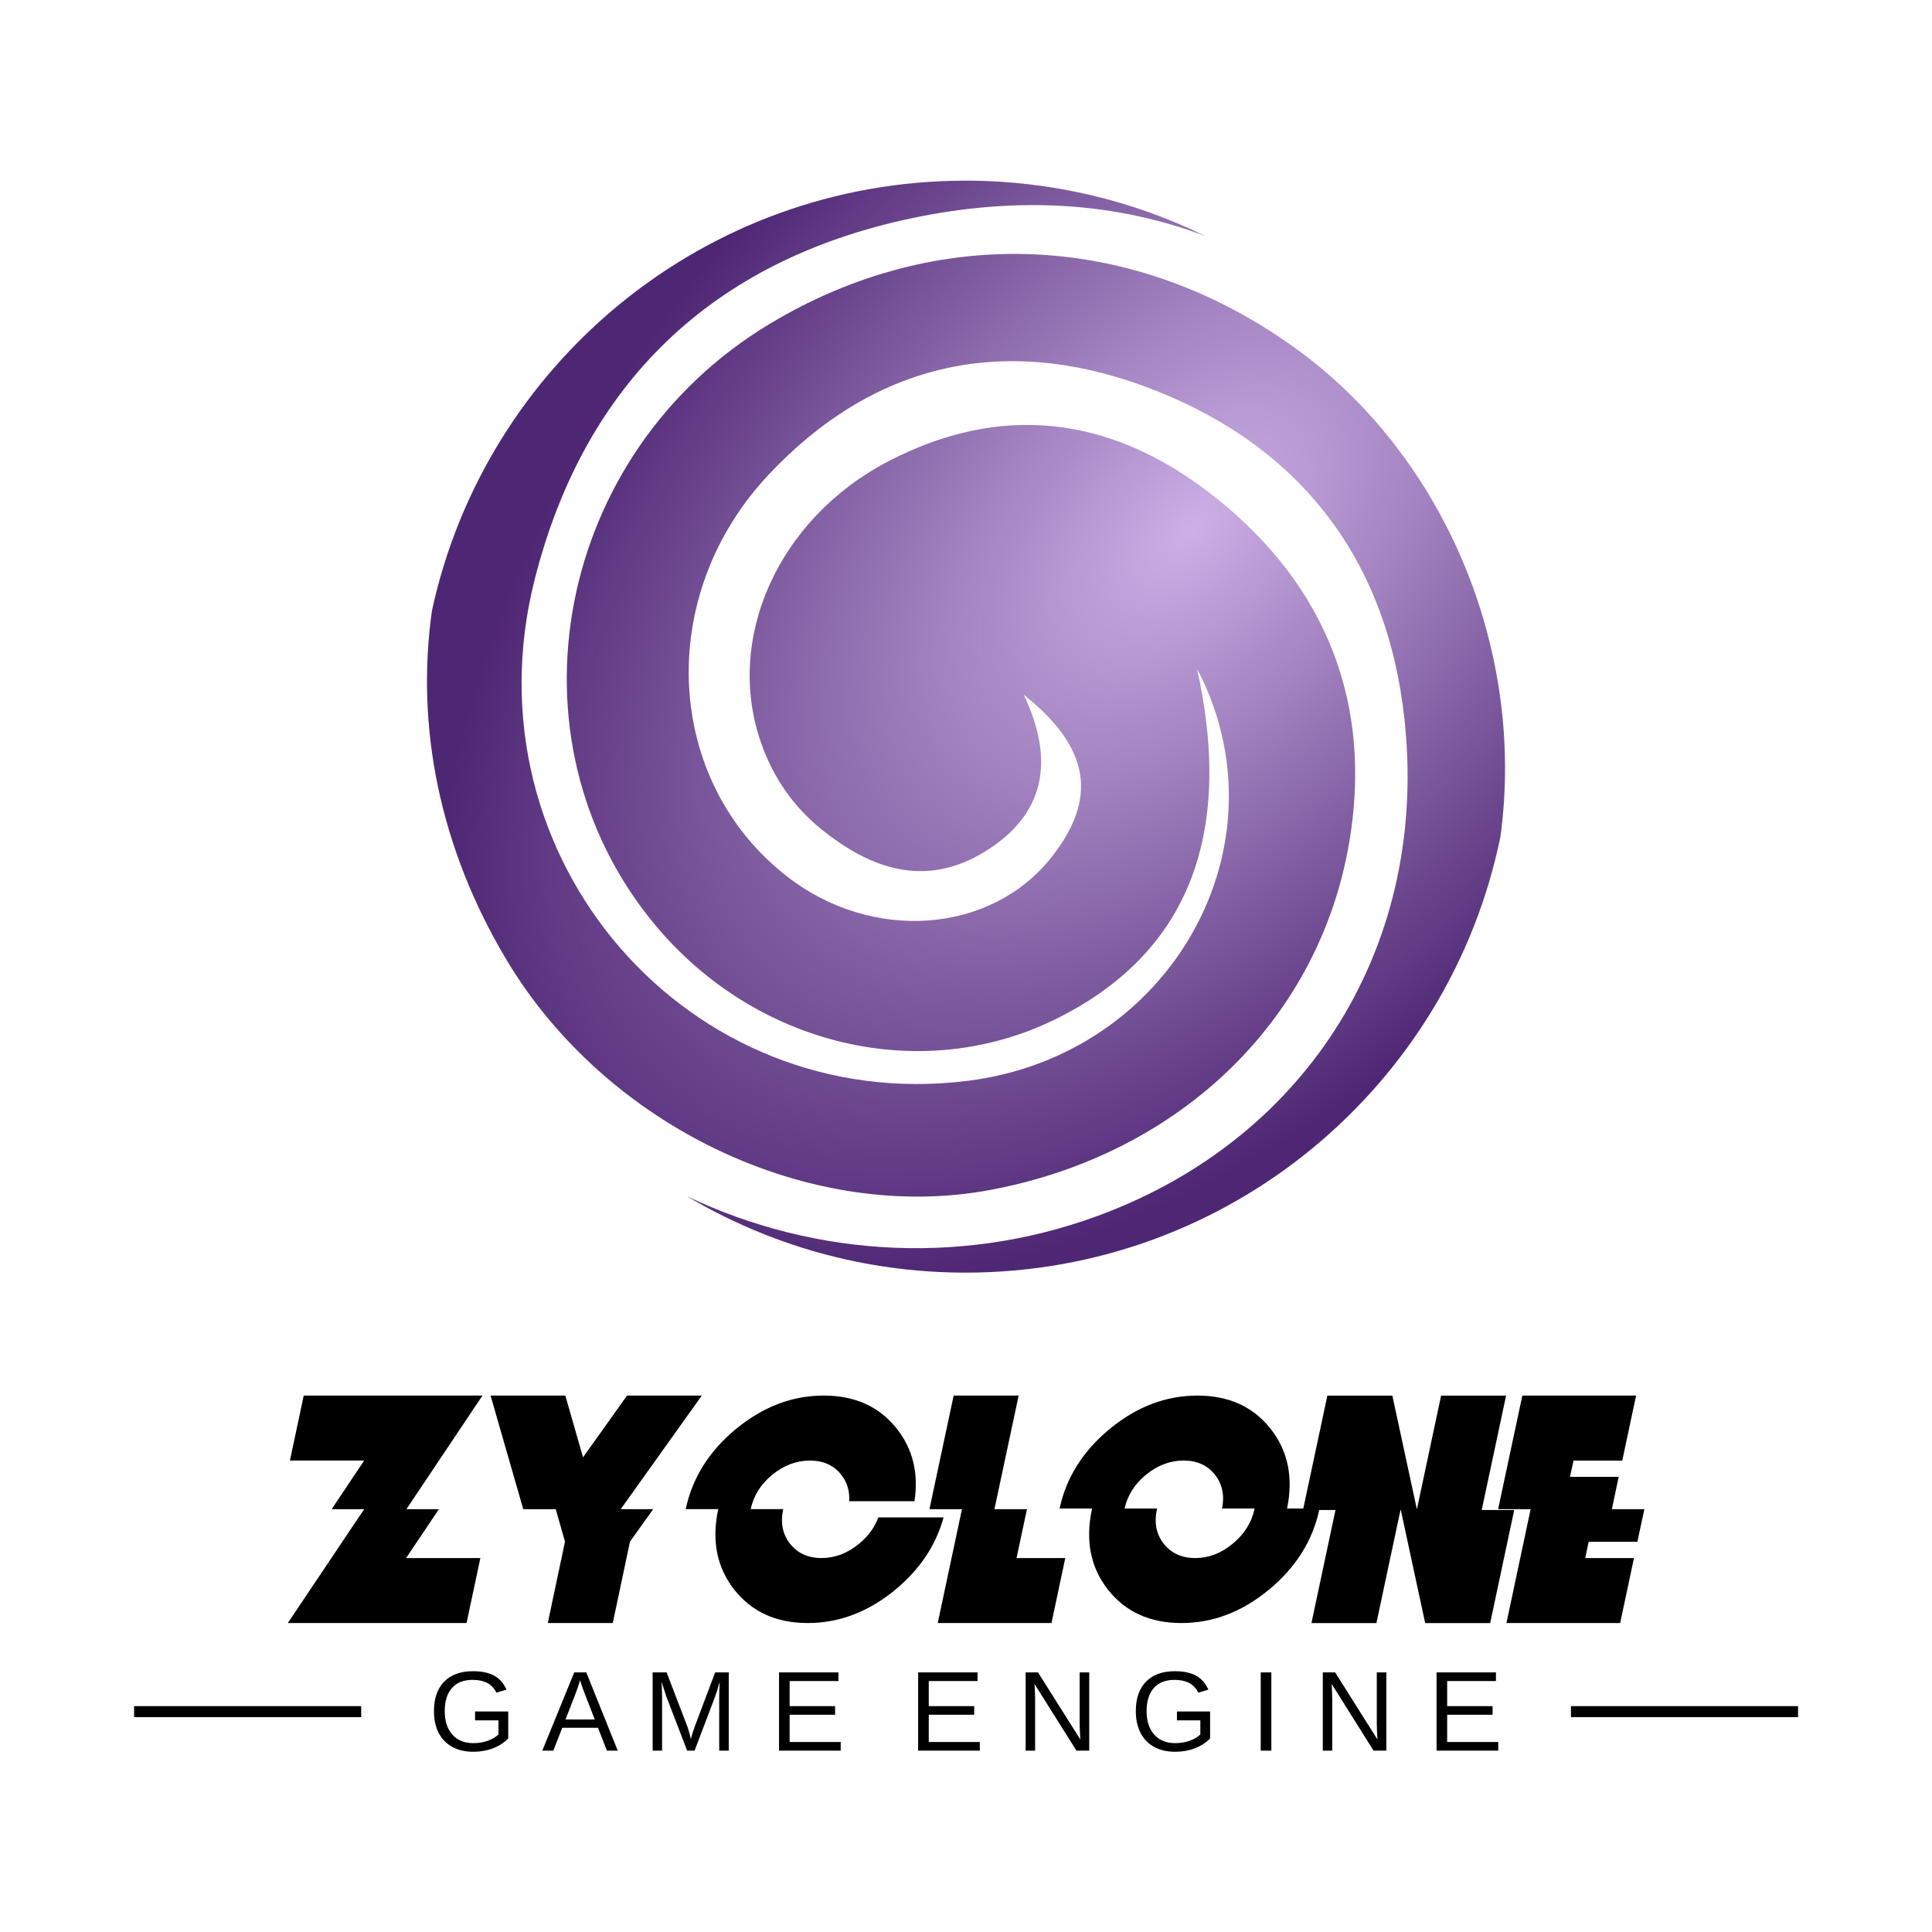 <?xml version="1.0" encoding="UTF-8"?>
<!-- Created with Inkscape (http://www.inkscape.org/) -->
<svg width="256" height="256" version="1.1" viewBox="0 0 1200 1200" xml:space="preserve" xmlns="http://www.w3.org/2000/svg"><defs><radialGradient id="radialGradient9283" cx="555.07" cy="1752.2" r="251.1" gradientTransform="matrix(.954 .931 1.585 -1.625 -2567 2659.5)" gradientUnits="userSpaceOnUse"><stop stop-color="#ccb0e6" offset="0"/><stop stop-color="#4d2573" stop-opacity=".993" offset="1"/></radialGradient></defs><path d="m689.64 752.21c128.07-50.679 200.51-172.76 181.7-313.67-13.062-97.851-69.59-165.58-161.84-199.09-87.836-31.906-167.6-13.28-232.09 55.372-71.025 75.598-64.665 190.45 11.56 249.65 52.719 40.946 126.25 35.639 163.96-11.826 29.051-36.586 24.367-68.172-17.07-101.17 19.446 40.866 13.364 74.345-24.006 97.398-36.766 22.693-70.738 11.186-101.67-13.826-17.48-14.133-29.853-31.999-37.426-53.545-22.733-64.705 10.373-139.34 79.238-175.1 69.276-35.959 136.14-27.893 197.08 18.053 70.124 52.865 102.69 125.34 89.952 212.51-16.742 114.64-105.24 199.77-223.59 222.06-112.13 21.119-238.77-39.026-300.85-142.89-41.572-69.545-56.452-144.77-46.306-216.78 33.013-152.72 168.85-267.15 331.43-267.15 53.507 0 104.1 12.413 149.1 34.479-55.273-20.959-116.53-25.239-183.65-10.906-122.46 26.173-202.03 101.84-233.03 224.02-43.906 173.02 95.478 333.4 269.17 311.5 126.6-15.96 199.37-146.9 142.22-255.94 23.17 104.64-6.396 177.64-88.211 217.81-83.425 40.946-186.28 16.453-248.91-59.292-95.398-115.34-61.332-292.66 71.598-372.67 104.61-62.958 226.54-57.279 326.77 15.2 93.339 67.505 142.93 188.49 127.15 303.42-31.683 154.45-168.37 270.62-332.19 270.62-63.172 0-122.29-17.293-172.93-47.372 80.758 38.426 175.66 43.666 262.87 9.146" fill="url(#radialGradient9283)" stroke-width="1.333"/><path transform="scale(4.688)" d="m40.242 184.9-1.83 8.611h9.838l-4.307 6.438h4.307l-10.117 15.09h23.68l1.83-8.611h-9.838l4.348-6.479h-4.305l10.074-15.049h-23.68zm24.754 0 4.328 15.049h4.305l1.227 4.305-2.281 10.785h8.611l2.281-10.785 3.078-4.305h-4.305l10.742-15.049h-9.902l-5.834 8.182-2.346-8.182h-9.904zm44.133 0c-4.162 0-8.03 1.472-11.604 4.414-3.574 2.942-5.798 6.487-6.674 10.635h4.305v0.021c-0.89 4.162-0.178 7.712 2.133 10.654 2.325 2.942 5.567 4.414 9.729 4.414 4.162 0 8.03-1.472 11.604-4.414 3.243-2.684 5.376-5.875 6.394-9.578h-8.654c-0.474 1.32-1.321 2.482-2.541 3.486-1.536 1.263-3.193 1.895-4.973 1.895-1.78 0-3.171-0.632-4.176-1.895-0.99-1.263-1.292-2.783-0.904-4.562v-0.021h-4.305c0.373-1.78 1.326-3.301 2.861-4.564 1.536-1.249 3.195-1.873 4.975-1.873s3.164 0.624 4.154 1.873c0.789 1.004 1.141 2.173 1.055 3.508h8.654c0.56-3.703-0.217-6.894-2.326-9.578-2.311-2.942-5.545-4.414-9.707-4.414zm17.223 0-3.209 15.049h4.307l-3.209 15.09h15.07l1.83-8.611h-6.459l1.379-6.479h-4.307l3.207-15.049h-8.609zm75.346 0-3.209 15.049h4.307l-3.207 15.09h15.068l1.83-8.611h-6.459l0.453-2.152h6.457l0.926-4.326h-4.305l0.904-4.285h-6.459l0.475-2.152h6.457l1.83-8.611h-15.068zm-43.057 0.002c-4.162 0-8.028 1.47-11.602 4.412-3.545 2.913-5.763 6.43-6.652 10.549h4.305c0 0.029-0.007 0.064-0.021 0.107-0.89 4.162-0.18 7.714 2.131 10.656 2.325 2.942 5.569 4.412 9.73 4.412s8.023-1.47 11.582-4.412c3.547-2.92 5.769-6.443 6.672-10.564h2.154l-3.186 14.982h8.609l3.188-14.982h0.043l3.228 14.982h8.611l3.186-14.982h-4.307l3.231-15.156h-8.611l-3.207 15.07-3.252-15.07h-8.609l-3.188 14.957h-2.15c0.847-4.119 0.12-7.635-2.176-10.549-2.311-2.942-5.547-4.412-9.709-4.412zm-1.828 8.609c1.78 1e-5 3.164 0.624 4.154 1.873 0.976 1.234 1.292 2.728 0.947 4.479h4.305c0 0.029-0.007 0.064-0.021 0.107-0.388 1.78-1.349 3.301-2.885 4.564-1.521 1.263-3.172 1.895-4.951 1.895-1.78 0-3.171-0.632-4.176-1.895-0.99-1.263-1.292-2.785-0.904-4.564 0.014-0.043 0.021-0.079 0.021-0.107h-4.305c0.387-1.751 1.335-3.244 2.842-4.479 1.536-1.249 3.193-1.873 4.973-1.873zm-94.16 27.91c-1.634 0-2.902 0.46-3.805 1.383-0.903 0.923-1.353 2.227-1.353 3.91 0 1.099 0.205 2.054 0.617 2.869 0.417 0.81 1.018 1.431 1.803 1.863 0.785 0.432 1.72 0.648 2.805 0.648 0.932 0 1.797-0.153 2.592-0.457 0.8-0.309 1.474-0.743 2.023-1.303v-3.578h-4.394v1.178h3.1v1.869c-0.363 0.353-0.839 0.634-1.428 0.84-0.584 0.206-1.215 0.309-1.893 0.309-1.188 0-2.117-0.377-2.789-1.133-0.672-0.761-1.008-1.795-1.008-3.106 0-1.315 0.316-2.335 0.949-3.057 0.633-0.726 1.549-1.088 2.746-1.088 0.77 0 1.413 0.134 1.928 0.404 0.52 0.27 0.928 0.7 1.223 1.289l1.34-0.398c-0.388-0.854-0.94-1.476-1.656-1.863-0.716-0.388-1.651-0.58-2.799-0.58zm92.992 0c-1.634 0-2.904 0.46-3.807 1.383-0.903 0.923-1.353 2.227-1.353 3.91 0 1.099 0.207 2.054 0.619 2.869 0.417 0.81 1.018 1.431 1.803 1.863 0.785 0.432 1.72 0.648 2.805 0.648 0.932 0 1.795-0.153 2.59-0.457 0.8-0.309 1.476-0.743 2.025-1.303v-3.578h-4.394v1.178h3.1v1.869c-0.363 0.353-0.841 0.634-1.43 0.84-0.584 0.206-1.213 0.309-1.891 0.309-1.188 0-2.119-0.377-2.791-1.133-0.672-0.761-1.008-1.795-1.008-3.106 0-1.315 0.316-2.335 0.949-3.057 0.633-0.726 1.549-1.088 2.746-1.088 0.77 0 1.413 0.134 1.928 0.404 0.52 0.27 0.928 0.7 1.223 1.289l1.34-0.398c-0.388-0.854-0.94-1.476-1.656-1.863-0.716-0.388-1.649-0.58-2.797-0.58zm-79.564 0.154-4.232 10.371h1.457l1.191-3.033h4.727l1.185 3.033h1.435l-4.168-10.371h-1.596zm10.389 0v10.371h1.25v-6.918l-0.029-1.393-0.021-0.816 0.242 0.809 0.412 1.252 2.717 7.066h0.986l2.68-7.066c0.191-0.496 0.408-1.182 0.648-2.061-0.044 0.707-0.066 1.443-0.066 2.209v6.918h1.266v-10.371h-1.803l-2.709 7.191c-0.044 0.103-0.13 0.355-0.258 0.758-0.123 0.397-0.205 0.694-0.244 0.891-0.029-0.147-0.09-0.384-0.184-0.713-0.088-0.334-0.181-0.646-0.279-0.936l-2.76-7.191h-1.848zm16.744 0v10.371h8.172v-1.148h-6.766v-3.613h6.021v-1.135h-6.021v-3.326h6.463v-1.148h-7.869zm18.432 0v10.371h8.172v-1.148h-6.766v-3.613h6.021v-1.135h-6.021v-3.326h6.463v-1.148h-7.869zm14.244 0v10.371h1.252v-6.889l-0.037-1.23-0.037-0.713 5.551 8.832h1.693v-10.371h-1.268v6.801c0 0.432 0.031 1.13 0.09 2.092l-5.609-8.893h-1.635zm31.145 0v10.371h1.406v-10.371h-1.406zm8.223 0v10.371h1.25v-6.889l-0.037-1.23-0.035-0.713 5.549 8.832h1.693v-10.371h-1.266v6.801c0 0.432 0.029 1.13 0.088 2.092l-5.609-8.893h-1.633zm15.072 0v10.371h8.172v-1.148h-6.766v-3.613h6.021v-1.135h-6.021v-3.326h6.463v-1.148h-7.869zm-113.47 1.06 0.199 0.609c0.137 0.427 0.275 0.81 0.412 1.148l1.332 3.424h-3.879l1.324-3.408c0.24-0.638 0.422-1.161 0.545-1.568l0.066-0.205zm-59.094 3.412v1.461h30.088v-1.461h-30.088zm190.37 0v1.461h30.088v-1.461h-30.088z" fill="currentColor" stroke-width=".284"/></svg>
